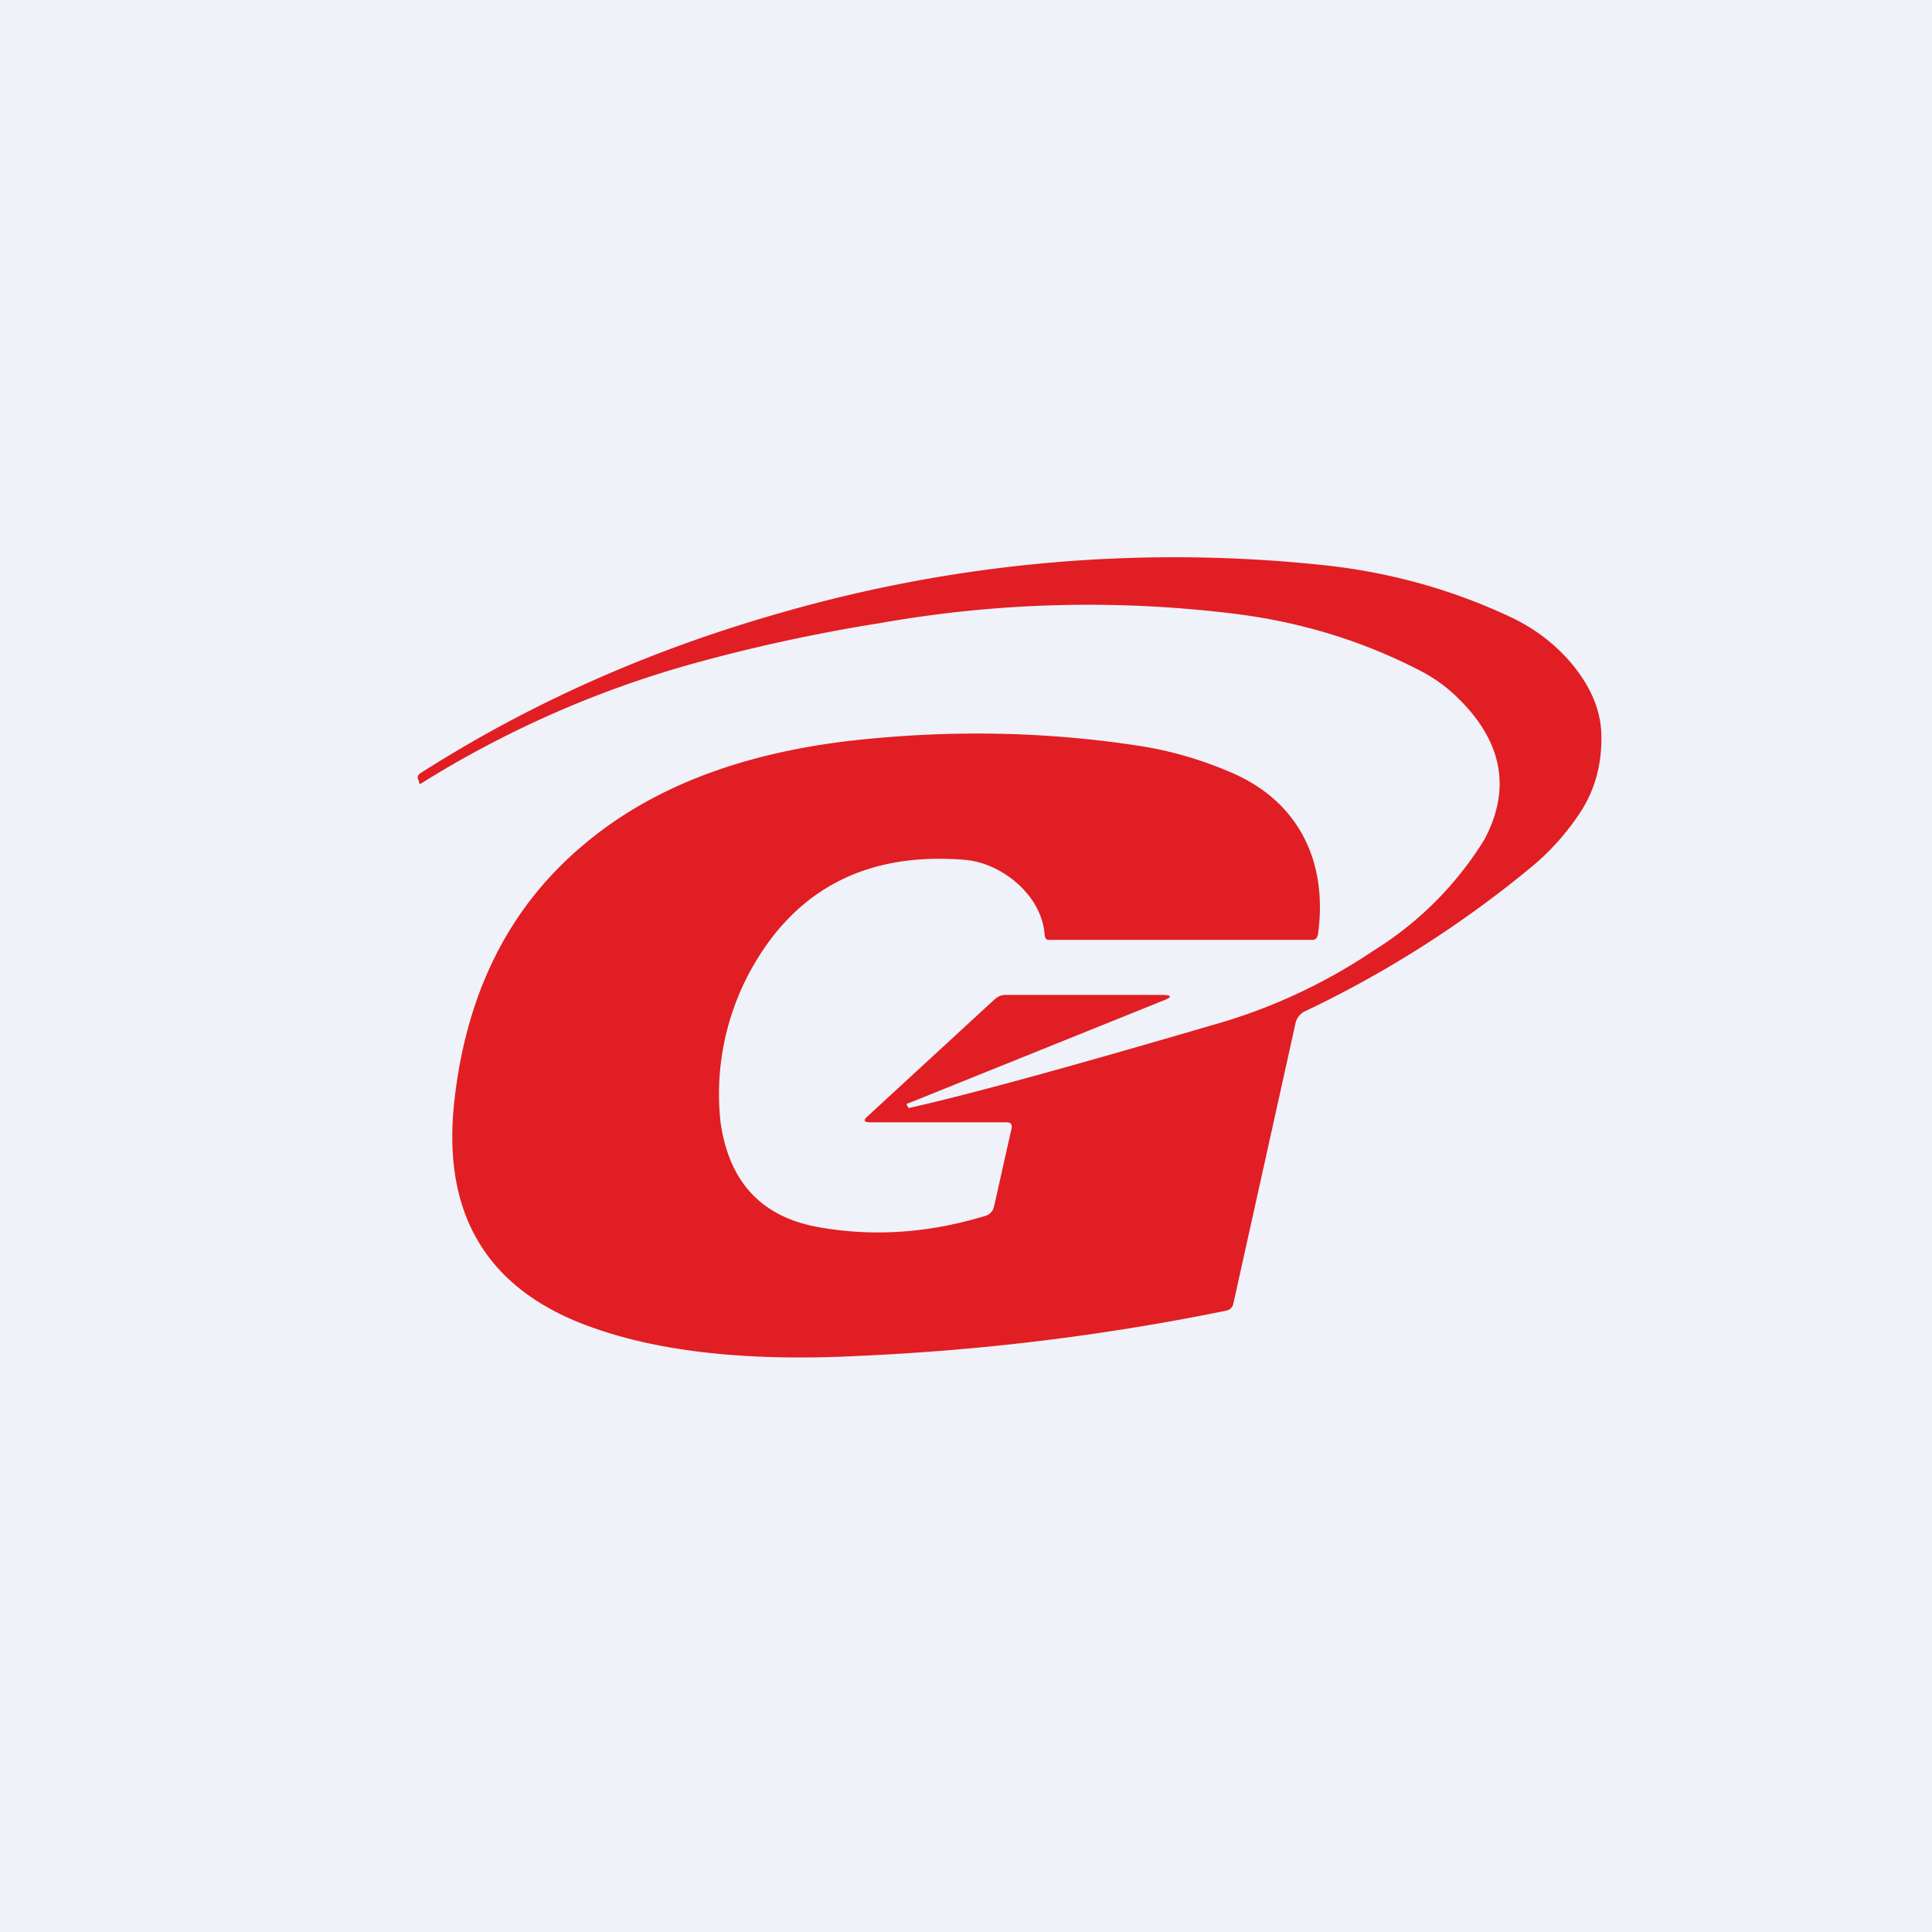<?xml version="1.0" encoding="UTF-8"?>
<!-- generated by Finnhub -->
<svg viewBox="0 0 55.5 55.5" xmlns="http://www.w3.org/2000/svg">
<path d="M 0,0 H 55.5 V 55.5 H 0 Z" fill="rgb(239, 242, 248)"/>
<path d="M 26.07,31.685 C 26.05,31.71 26.04,31.73 26.06,31.76 L 26.1,31.83 H 26.11 C 27.89,31.43 30.79,30.63 34.82,29.45 A 16,16 0 0,0 39.44,27.32 A 9.83,9.83 0 0,0 42.64,24.12 C 43.42,22.66 43.16,21.3 41.88,20.05 A 4.38,4.38 0 0,0 40.86,19.3 C 39.26,18.46 37.5,17.9 35.61,17.65 A 34.24,34.24 0 0,0 25.28,17.9 A 49,49 0 0,0 19.85,19.08 A 29.74,29.74 0 0,0 12.06,22.53 L 12.02,22.41 C 11.98,22.33 12,22.26 12.08,22.21 C 15.21,20.21 18.65,18.68 22.41,17.61 A 40.8,40.8 0 0,1 37.98,16.23 C 39.9,16.43 41.69,16.93 43.36,17.71 C 44.05,18.03 44.64,18.47 45.12,19.03 C 45.67,19.68 45.97,20.35 46,21.05 C 46.03,21.91 45.83,22.67 45.4,23.33 A 7.04,7.04 0 0,1 44.06,24.85 A 31.23,31.23 0 0,1 37.49,29.05 A 0.5,0.5 0 0,0 37.21,29.42 L 35.43,37.45 A 0.25,0.25 0 0,1 35.23,37.65 C 31.8,38.35 28.29,38.79 24.68,38.95 C 21.58,39.11 19.04,38.85 17.06,38.15 C 14.03,37.1 12.69,34.93 13.05,31.65 C 13.39,28.53 14.62,26.07 16.75,24.28 C 18.68,22.64 21.25,21.65 24.43,21.28 C 27.27,20.96 30.04,21.01 32.75,21.43 C 33.65,21.57 34.54,21.83 35.41,22.21 C 37.33,23.05 38.15,24.78 37.86,26.85 C 37.84,26.93 37.8,27 37.71,27 H 30.12 C 30.05,27 30.02,26.94 30.01,26.87 C 29.94,25.71 28.76,24.78 27.71,24.7 C 24.9,24.47 22.84,25.54 21.55,27.9 A 7.4,7.4 0 0,0 20.7,32.25 C 20.95,33.98 21.9,34.98 23.56,35.26 C 25.11,35.53 26.69,35.42 28.3,34.93 A 0.36,0.36 0 0,0 28.56,34.64 L 29.06,32.41 C 29.08,32.29 29.03,32.24 28.92,32.24 H 24.99 C 24.82,32.24 24.79,32.18 24.92,32.07 L 28.57,28.71 C 28.67,28.62 28.77,28.58 28.9,28.58 H 33.37 C 33.67,28.58 33.69,28.64 33.4,28.75 L 26.08,31.7 Z" fill="rgb(225, 30, 35)"/>
</svg>
